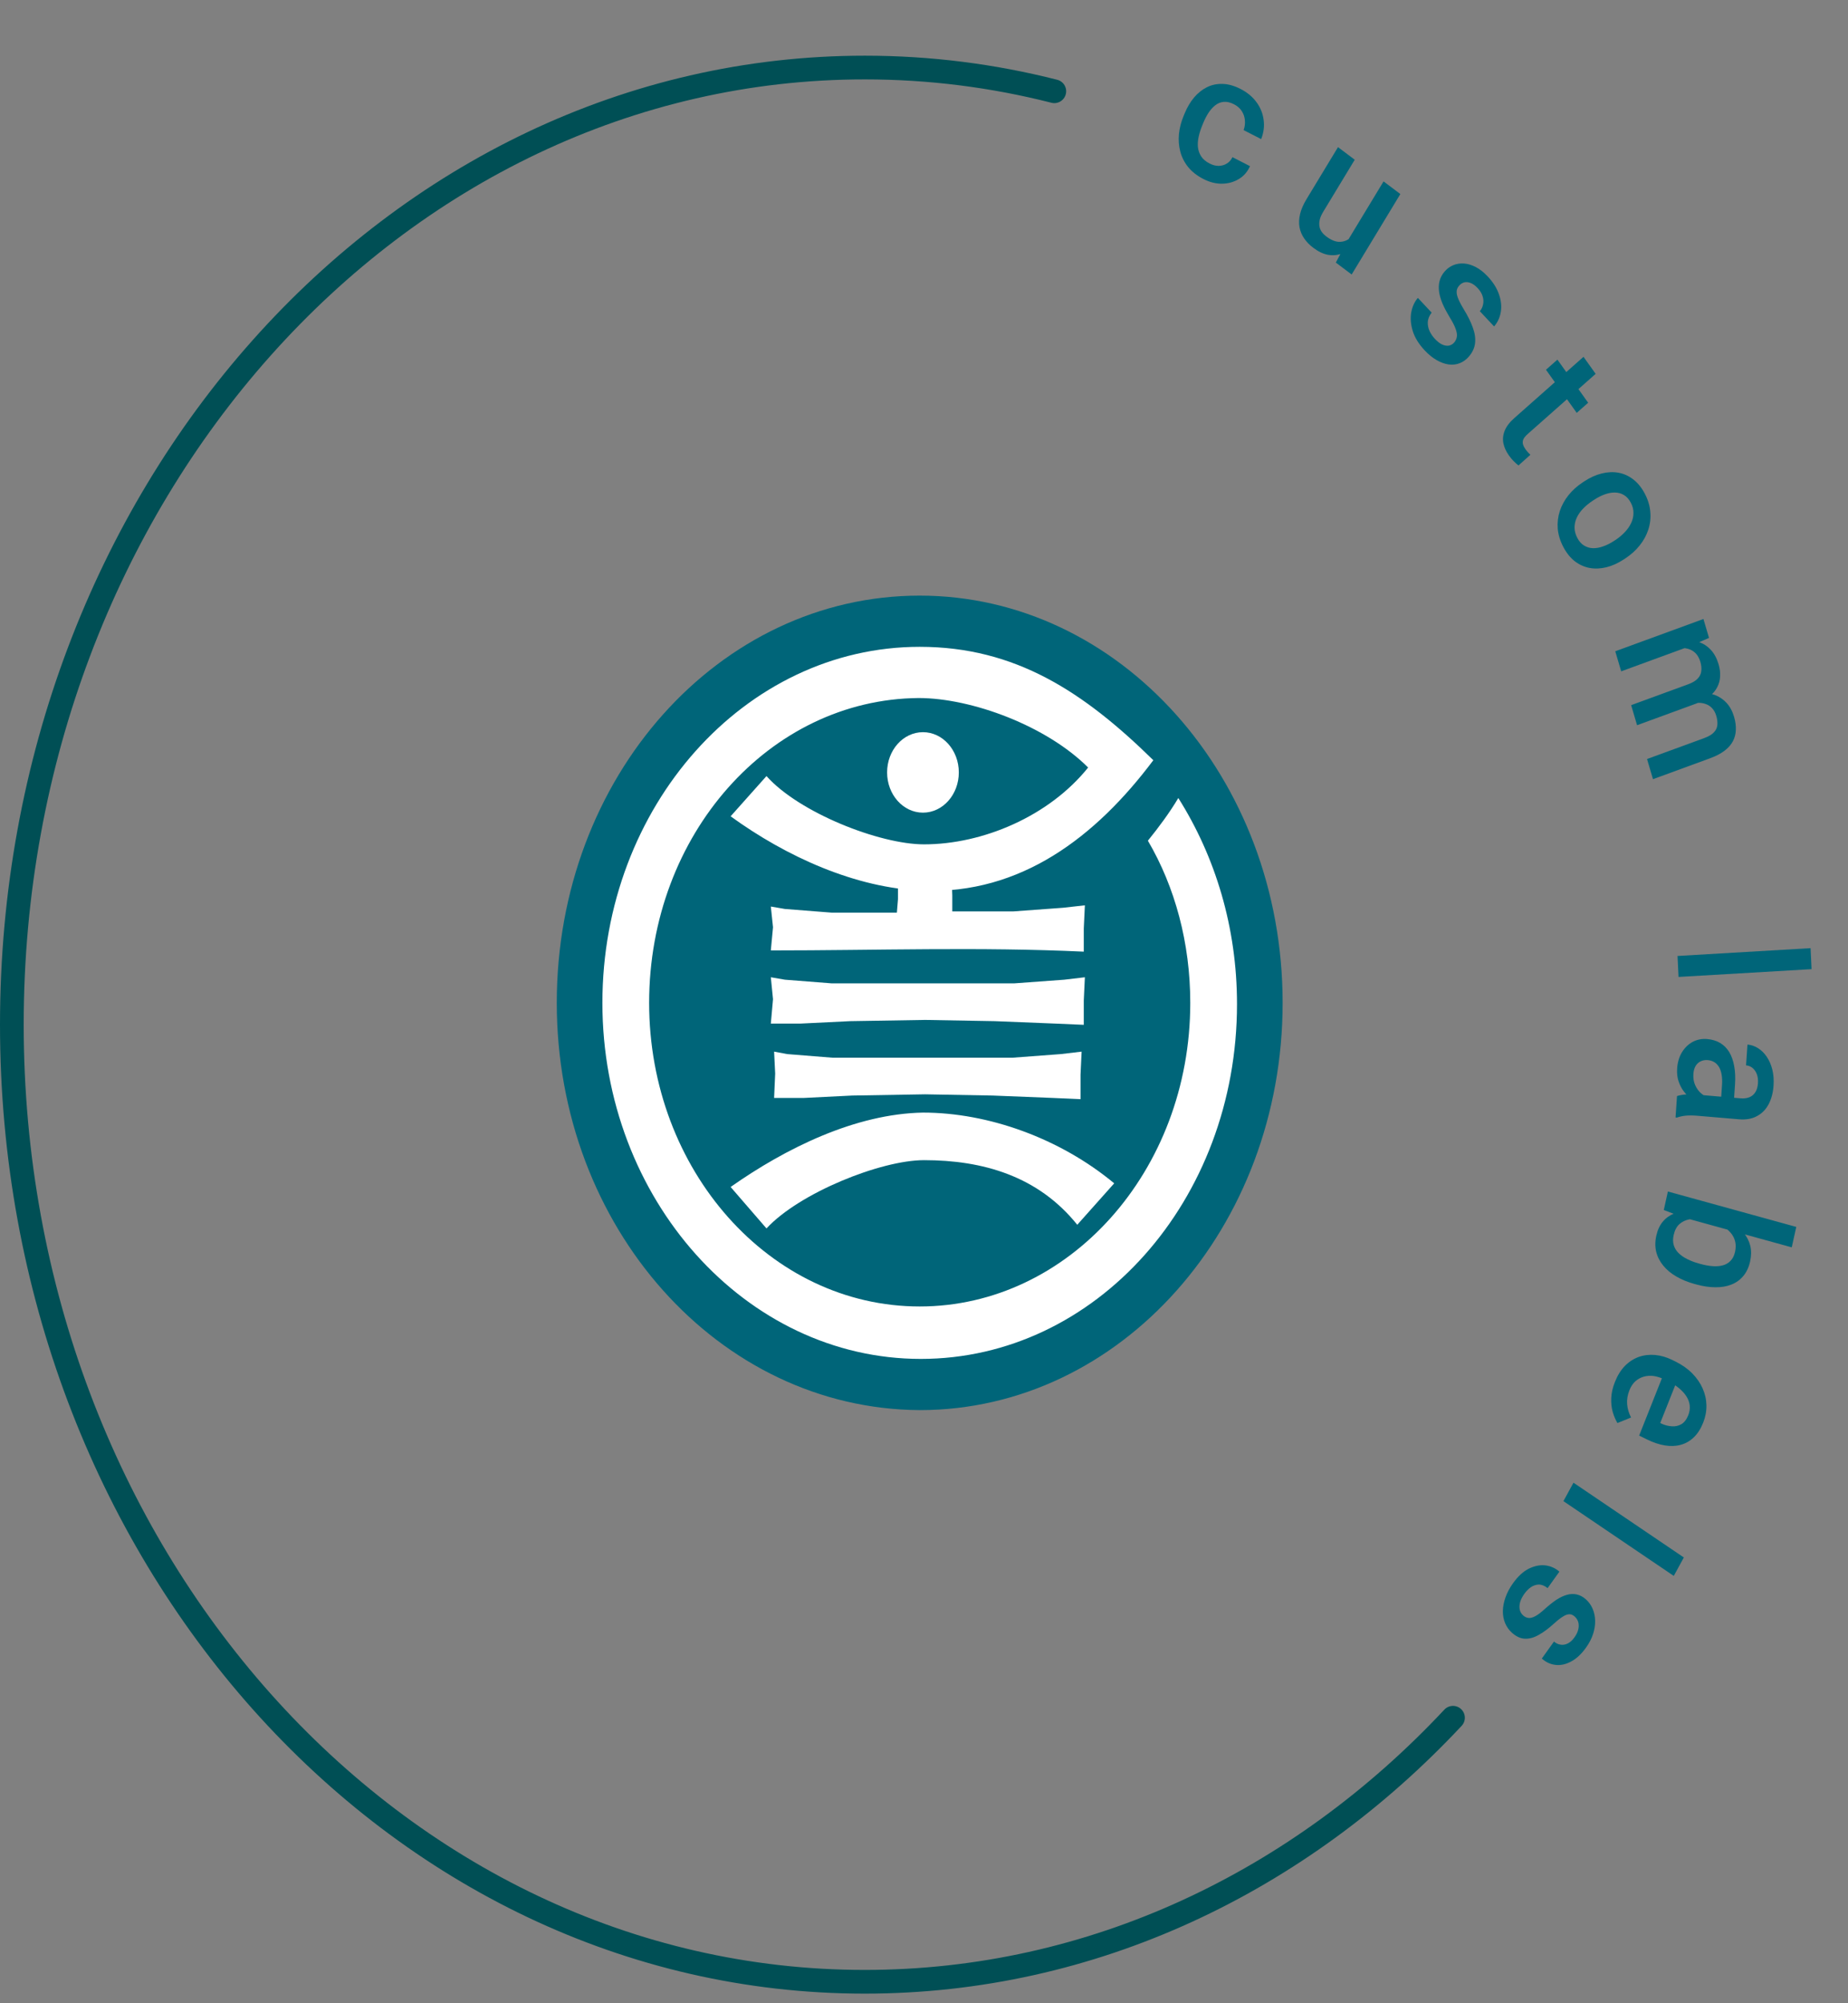<svg width="156" height="169" viewBox="0 0 156 169" fill="none" xmlns="http://www.w3.org/2000/svg">
<rect x="0" y="0" width="156" height="169" fill="#808080" stroke="none"/>
<path d="M102.11 13.795C102.367 13.927 102.618 13.993 102.866 13.994C103.119 13.992 103.348 13.929 103.552 13.804C103.761 13.682 103.923 13.5 104.038 13.258L105.518 14.017C105.313 14.486 105.001 14.848 104.579 15.102C104.158 15.357 103.685 15.489 103.16 15.498C102.636 15.503 102.114 15.372 101.593 15.105C101.054 14.829 100.624 14.493 100.302 14.099C99.983 13.7 99.76 13.263 99.635 12.789C99.51 12.315 99.472 11.822 99.52 11.31C99.572 10.801 99.703 10.294 99.912 9.789L100.01 9.552C100.219 9.046 100.48 8.606 100.793 8.231C101.112 7.853 101.474 7.563 101.879 7.36C102.284 7.158 102.726 7.064 103.204 7.08C103.684 7.091 104.191 7.233 104.725 7.507C105.29 7.797 105.737 8.168 106.066 8.621C106.397 9.069 106.598 9.564 106.669 10.104C106.747 10.641 106.678 11.185 106.461 11.736L104.981 10.977C105.08 10.7 105.116 10.422 105.088 10.146C105.066 9.867 104.978 9.608 104.824 9.37C104.674 9.135 104.455 8.944 104.169 8.797C103.851 8.634 103.561 8.567 103.296 8.595C103.033 8.619 102.796 8.716 102.583 8.886C102.373 9.052 102.183 9.263 102.013 9.521C101.85 9.776 101.705 10.055 101.58 10.357L101.483 10.594C101.358 10.896 101.26 11.202 101.191 11.511C101.121 11.819 101.098 12.117 101.122 12.403C101.152 12.686 101.244 12.949 101.396 13.191C101.551 13.429 101.789 13.63 102.11 13.795Z" fill="#006579"/>
<path d="M113.651 20.491L116.793 15.304L118.212 16.37L114.101 23.157L112.764 22.152L113.651 20.491ZM114.705 19.23L115.188 19.574C114.912 20.03 114.61 20.415 114.283 20.729C113.959 21.039 113.613 21.263 113.245 21.4C112.88 21.534 112.497 21.565 112.096 21.495C111.697 21.421 111.285 21.224 110.859 20.903C110.55 20.671 110.296 20.41 110.096 20.12C109.897 19.83 109.764 19.514 109.698 19.173C109.636 18.834 109.651 18.465 109.745 18.067C109.838 17.669 110.021 17.246 110.292 16.799L112.948 12.414L114.36 13.476L111.697 17.873C111.547 18.119 111.449 18.347 111.403 18.555C111.359 18.76 111.353 18.947 111.386 19.118C111.419 19.289 111.486 19.442 111.585 19.578C111.685 19.714 111.805 19.834 111.946 19.94C112.349 20.243 112.716 20.397 113.048 20.403C113.386 20.408 113.691 20.303 113.964 20.087C114.24 19.875 114.488 19.589 114.705 19.23Z" fill="#006579"/>
<path d="M122.756 28.893C122.87 28.76 122.944 28.608 122.976 28.437C123.011 28.262 122.982 28.04 122.888 27.77C122.798 27.504 122.622 27.16 122.359 26.738C122.133 26.362 121.941 25.998 121.784 25.646C121.634 25.294 121.534 24.958 121.485 24.636C121.436 24.315 121.447 24.008 121.519 23.717C121.591 23.425 121.735 23.154 121.951 22.903C122.16 22.66 122.407 22.481 122.691 22.366C122.975 22.251 123.278 22.207 123.601 22.232C123.924 22.258 124.255 22.36 124.594 22.538C124.936 22.719 125.267 22.98 125.586 23.321C126.039 23.804 126.354 24.303 126.531 24.818C126.714 25.332 126.769 25.826 126.694 26.298C126.622 26.767 126.433 27.181 126.125 27.539L124.921 26.254C125.058 26.095 125.148 25.909 125.192 25.694C125.243 25.479 125.234 25.253 125.163 25.015C125.096 24.774 124.955 24.538 124.738 24.307C124.532 24.086 124.329 23.94 124.129 23.868C123.935 23.796 123.756 23.782 123.591 23.825C123.429 23.872 123.29 23.964 123.172 24.101C123.086 24.2 123.025 24.308 122.989 24.425C122.958 24.542 122.956 24.678 122.983 24.833C123.012 24.985 123.074 25.164 123.17 25.373C123.269 25.584 123.406 25.833 123.581 26.119C123.911 26.656 124.159 27.158 124.325 27.626C124.498 28.093 124.563 28.53 124.519 28.937C124.479 29.34 124.305 29.721 123.997 30.079C123.768 30.345 123.507 30.533 123.213 30.644C122.926 30.756 122.616 30.789 122.283 30.745C121.953 30.698 121.615 30.575 121.269 30.376C120.927 30.18 120.589 29.904 120.256 29.549C119.767 29.027 119.435 28.488 119.26 27.934C119.089 27.376 119.045 26.851 119.129 26.36C119.22 25.869 119.407 25.459 119.689 25.131L120.853 26.373C120.653 26.634 120.545 26.898 120.528 27.163C120.517 27.427 120.566 27.682 120.676 27.926C120.792 28.17 120.939 28.388 121.119 28.579C121.336 28.811 121.544 28.973 121.744 29.066C121.948 29.156 122.136 29.187 122.308 29.158C122.483 29.125 122.632 29.037 122.756 28.893Z" fill="#006579"/>
<path d="M134.065 33.977L133.099 34.831L130.505 31.194L131.47 30.34L134.065 33.977ZM133.673 30.103L134.698 31.54L128.948 36.626C128.766 36.788 128.645 36.94 128.586 37.083C128.533 37.227 128.527 37.365 128.568 37.498C128.609 37.63 128.679 37.766 128.778 37.905C128.849 38.004 128.922 38.095 128.999 38.177C129.075 38.258 129.138 38.322 129.189 38.368L128.184 39.267C128.066 39.177 127.937 39.064 127.798 38.927C127.662 38.795 127.522 38.627 127.377 38.425C127.142 38.094 126.986 37.755 126.911 37.407C126.839 37.056 126.875 36.7 127.018 36.34C127.161 35.98 127.435 35.621 127.841 35.262L133.673 30.103Z" fill="#006579"/>
<path d="M133.616 40.688L133.756 40.596C134.234 40.283 134.716 40.066 135.202 39.946C135.692 39.822 136.162 39.8 136.61 39.878C137.064 39.958 137.481 40.144 137.861 40.436C138.247 40.729 138.574 41.131 138.843 41.64C139.114 42.154 139.27 42.668 139.311 43.182C139.358 43.697 139.302 44.196 139.144 44.677C138.99 45.156 138.745 45.604 138.41 46.021C138.079 46.435 137.675 46.799 137.197 47.112L137.056 47.204C136.578 47.517 136.096 47.734 135.61 47.855C135.124 47.975 134.654 47.996 134.199 47.916C133.749 47.833 133.332 47.647 132.948 47.358C132.569 47.066 132.245 46.665 131.976 46.156C131.704 45.642 131.545 45.127 131.498 44.612C131.458 44.098 131.515 43.602 131.669 43.123C131.827 42.642 132.071 42.194 132.402 41.779C132.733 41.365 133.138 41.001 133.616 40.688ZM134.581 42.157L134.44 42.249C134.142 42.445 133.877 42.662 133.646 42.9C133.414 43.139 133.235 43.393 133.108 43.662C132.981 43.931 132.917 44.211 132.917 44.502C132.916 44.793 132.995 45.087 133.152 45.385C133.305 45.675 133.494 45.888 133.72 46.024C133.949 46.165 134.199 46.239 134.472 46.246C134.746 46.253 135.032 46.202 135.332 46.093C135.634 45.988 135.934 45.838 136.232 45.643L136.373 45.551C136.667 45.358 136.926 45.142 137.151 44.901C137.383 44.663 137.563 44.405 137.692 44.129C137.823 43.857 137.889 43.576 137.889 43.285C137.896 42.996 137.822 42.704 137.667 42.411C137.512 42.117 137.318 41.901 137.086 41.763C136.859 41.626 136.608 41.556 136.331 41.551C136.053 41.547 135.765 41.599 135.465 41.708C135.17 41.815 134.875 41.964 134.581 42.157Z" fill="#006579"/>
<path d="M142.782 54.467L136.853 56.637L136.354 54.944L143.796 52.221L144.267 53.815L142.782 54.467ZM140.769 54.901L140.606 54.322C141.119 54.134 141.613 54.026 142.088 53.998C142.562 53.97 142.997 54.023 143.392 54.159C143.793 54.292 144.135 54.515 144.42 54.825C144.711 55.139 144.929 55.545 145.076 56.041C145.178 56.388 145.221 56.722 145.204 57.045C145.194 57.37 145.114 57.677 144.965 57.965C144.818 58.258 144.596 58.521 144.299 58.754C144.003 58.992 143.621 59.196 143.154 59.367L138.194 61.182L137.695 59.489L142.51 57.727C142.872 57.595 143.14 57.434 143.313 57.247C143.487 57.063 143.588 56.853 143.614 56.615C143.646 56.38 143.621 56.122 143.538 55.841C143.444 55.522 143.304 55.273 143.119 55.092C142.935 54.915 142.719 54.794 142.471 54.729C142.223 54.664 141.954 54.648 141.664 54.682C141.375 54.715 141.076 54.788 140.769 54.901ZM142.6 59.453L142.194 58.722C142.643 58.558 143.086 58.466 143.522 58.447C143.964 58.43 144.373 58.49 144.749 58.628C145.131 58.768 145.464 58.992 145.747 59.298C146.03 59.604 146.243 59.996 146.383 60.474C146.498 60.862 146.548 61.228 146.532 61.571C146.522 61.917 146.439 62.238 146.283 62.534C146.126 62.83 145.888 63.099 145.568 63.341C145.253 63.581 144.847 63.791 144.352 63.972L139.537 65.734L139.036 64.034L143.857 62.27C144.233 62.132 144.508 61.969 144.681 61.782C144.856 61.598 144.952 61.392 144.971 61.162C144.994 60.93 144.964 60.674 144.881 60.393C144.804 60.131 144.687 59.916 144.532 59.75C144.382 59.587 144.202 59.469 143.992 59.395C143.787 59.32 143.567 59.286 143.33 59.295C143.095 59.308 142.852 59.361 142.6 59.453Z" fill="#006579"/>
<path d="M152.924 81.761L141.694 82.418L141.61 80.648L152.841 79.99L152.924 81.761Z" fill="#006579"/>
<path d="M143.167 92.341L146.933 92.659C147.215 92.683 147.462 92.653 147.673 92.568C147.884 92.483 148.053 92.34 148.179 92.14C148.305 91.945 148.379 91.692 148.4 91.38C148.42 91.093 148.388 90.84 148.305 90.622C148.222 90.405 148.102 90.23 147.944 90.099C147.787 89.969 147.604 89.894 147.394 89.876L147.514 88.123C147.826 88.149 148.122 88.25 148.404 88.426C148.685 88.602 148.931 88.843 149.14 89.15C149.349 89.457 149.505 89.815 149.609 90.226C149.713 90.636 149.749 91.09 149.715 91.587C149.674 92.181 149.538 92.699 149.308 93.14C149.077 93.586 148.75 93.923 148.328 94.152C147.911 94.386 147.401 94.478 146.797 94.427L143.287 94.129C142.927 94.099 142.602 94.096 142.311 94.12C142.026 94.15 141.775 94.204 141.559 94.284L141.442 94.274L141.565 92.469C141.761 92.403 142.006 92.357 142.301 92.333C142.601 92.315 142.89 92.317 143.167 92.341ZM146.368 92.869L145.28 92.791L145.366 91.527C145.388 91.201 145.376 90.911 145.33 90.657C145.289 90.404 145.215 90.189 145.11 90.014C145.004 89.838 144.872 89.702 144.712 89.605C144.552 89.508 144.368 89.451 144.158 89.433C143.949 89.415 143.754 89.448 143.572 89.531C143.395 89.614 143.251 89.743 143.141 89.92C143.031 90.102 142.967 90.327 142.949 90.595C142.924 90.955 142.975 91.276 143.103 91.556C143.235 91.842 143.403 92.071 143.607 92.245C143.815 92.42 144.016 92.52 144.21 92.546L143.39 93.05C143.195 92.975 142.987 92.857 142.768 92.696C142.549 92.536 142.343 92.332 142.149 92.085C141.96 91.844 141.811 91.559 141.701 91.231C141.591 90.909 141.55 90.543 141.578 90.133C141.613 89.617 141.747 89.165 141.979 88.778C142.216 88.392 142.517 88.099 142.883 87.899C143.254 87.701 143.663 87.62 144.111 87.658C144.529 87.693 144.894 87.803 145.204 87.986C145.519 88.174 145.776 88.431 145.974 88.757C146.171 89.087 146.311 89.481 146.392 89.939C146.478 90.397 146.502 90.913 146.462 91.488L146.368 92.869Z" fill="#006579"/>
<path d="M151.634 103.507L151.251 105.229L142.043 102.691L140.45 102.078L140.796 100.52L151.634 103.507ZM143.181 108.357L143.033 108.317C142.468 108.161 141.963 107.954 141.516 107.694C141.073 107.441 140.706 107.137 140.415 106.784C140.123 106.436 139.923 106.047 139.813 105.617C139.708 105.194 139.71 104.737 139.819 104.247C139.925 103.765 140.108 103.371 140.366 103.063C140.624 102.755 140.945 102.525 141.328 102.373C141.71 102.225 142.146 102.141 142.635 102.119C143.124 102.097 143.651 102.131 144.215 102.22L144.687 102.351C145.229 102.566 145.709 102.809 146.127 103.081C146.551 103.355 146.901 103.656 147.177 103.985C147.457 104.32 147.647 104.688 147.748 105.09C147.847 105.496 147.844 105.937 147.738 106.414C147.628 106.909 147.437 107.319 147.166 107.643C146.893 107.973 146.554 108.215 146.15 108.372C145.751 108.53 145.3 108.605 144.797 108.598C144.293 108.596 143.755 108.516 143.181 108.357ZM143.415 106.595L143.563 106.636C143.907 106.73 144.235 106.79 144.549 106.816C144.867 106.843 145.157 106.822 145.417 106.752C145.676 106.687 145.896 106.561 146.078 106.373C146.263 106.192 146.392 105.937 146.465 105.608C146.532 105.303 146.539 105.027 146.484 104.779C146.429 104.532 146.329 104.309 146.183 104.112C146.037 103.916 145.856 103.742 145.64 103.591C145.423 103.445 145.181 103.321 144.914 103.217L143.637 102.865C143.275 102.811 142.93 102.812 142.603 102.868C142.28 102.931 142 103.066 141.764 103.274C141.533 103.483 141.373 103.79 141.283 104.195C141.212 104.514 141.215 104.801 141.294 105.055C141.372 105.309 141.51 105.531 141.707 105.722C141.908 105.919 142.155 106.088 142.448 106.23C142.74 106.376 143.062 106.498 143.415 106.595Z" fill="#006579"/>
<path d="M136.327 116.58C136.543 116.035 136.824 115.585 137.17 115.229C137.518 114.879 137.909 114.627 138.342 114.472C138.774 114.321 139.233 114.267 139.718 114.311C140.204 114.354 140.689 114.496 141.176 114.735L141.438 114.865C141.995 115.139 142.465 115.471 142.85 115.861C143.234 116.251 143.527 116.674 143.728 117.131C143.933 117.59 144.04 118.066 144.049 118.559C144.058 119.051 143.967 119.536 143.778 120.013C143.569 120.539 143.301 120.958 142.973 121.268C142.646 121.579 142.275 121.787 141.861 121.893C141.45 122.005 141.007 122.02 140.532 121.938C140.055 121.86 139.56 121.695 139.047 121.443L138.37 121.11L140.629 115.419L141.766 115.978L140.15 120.049L140.275 120.111C140.563 120.242 140.854 120.314 141.147 120.328C141.438 120.347 141.704 120.285 141.943 120.143C142.183 120 142.375 119.748 142.519 119.385C142.627 119.112 142.667 118.841 142.638 118.572C142.611 118.309 142.52 118.056 142.366 117.812C142.212 117.567 142.001 117.333 141.733 117.11C141.469 116.892 141.152 116.693 140.785 116.512L140.522 116.383C140.211 116.23 139.904 116.13 139.603 116.085C139.304 116.046 139.022 116.065 138.756 116.14C138.491 116.216 138.252 116.348 138.041 116.537C137.834 116.728 137.669 116.98 137.545 117.293C137.388 117.688 137.325 118.077 137.356 118.462C137.386 118.846 137.497 119.22 137.687 119.585L136.536 120.052C136.376 119.783 136.243 119.471 136.138 119.115C136.037 118.762 135.996 118.37 136.015 117.94C136.032 117.514 136.136 117.061 136.327 116.58Z" fill="#006579"/>
<path d="M141.293 132.949L131.977 126.641L132.827 125.086L142.142 131.393L141.293 132.949Z" fill="#006579"/>
<path d="M128.58 136.286C128.711 136.402 128.856 136.472 129.013 136.494C129.173 136.52 129.37 136.471 129.603 136.346C129.832 136.225 130.123 136.003 130.474 135.678C130.788 135.398 131.095 135.158 131.394 134.956C131.695 134.761 131.987 134.625 132.27 134.545C132.554 134.466 132.831 134.455 133.1 134.512C133.37 134.57 133.628 134.708 133.877 134.929C134.118 135.143 134.305 135.403 134.438 135.709C134.571 136.016 134.643 136.349 134.654 136.709C134.665 137.07 134.608 137.445 134.485 137.835C134.358 138.229 134.158 138.616 133.885 138.998C133.499 139.538 133.084 139.926 132.64 140.162C132.198 140.405 131.76 140.504 131.327 140.457C130.898 140.414 130.507 140.236 130.153 139.921L131.18 138.486C131.337 138.625 131.514 138.711 131.712 138.744C131.91 138.783 132.112 138.755 132.319 138.659C132.528 138.566 132.726 138.39 132.91 138.132C133.086 137.886 133.196 137.649 133.24 137.421C133.284 137.201 133.278 137.001 133.222 136.821C133.162 136.645 133.065 136.497 132.93 136.377C132.831 136.29 132.728 136.23 132.619 136.199C132.511 136.174 132.389 136.182 132.252 136.223C132.119 136.268 131.964 136.351 131.787 136.473C131.607 136.599 131.398 136.77 131.159 136.987C130.712 137.395 130.287 137.71 129.884 137.93C129.483 138.158 129.097 138.263 128.726 138.247C128.36 138.233 128 138.069 127.645 137.755C127.382 137.521 127.185 137.246 127.054 136.928C126.924 136.618 126.861 136.276 126.865 135.903C126.873 135.534 126.948 135.149 127.091 134.75C127.23 134.354 127.442 133.958 127.726 133.561C128.144 132.977 128.593 132.567 129.072 132.33C129.556 132.097 130.022 132.008 130.472 132.063C130.923 132.126 131.311 132.301 131.636 132.59L130.643 133.978C130.387 133.776 130.139 133.677 129.899 133.678C129.66 133.687 129.437 133.761 129.229 133.901C129.022 134.049 128.842 134.23 128.689 134.444C128.504 134.702 128.38 134.946 128.317 135.176C128.258 135.409 128.25 135.62 128.295 135.808C128.342 136 128.438 136.159 128.58 136.286Z" fill="#006579"/>
<path d="M89 7.699C83.854 6.39 78.499 5.698 73 5.698C33.236 5.698 1 41.849 1 86.444C1 131.038 33.236 167.189 73 167.189C92.251 167.189 109.737 158.716 122.655 144.914" stroke="#004F55" stroke-width="2" stroke-miterlimit="10" stroke-linecap="round"/>
<path fill-rule="evenodd" clip-rule="evenodd" d="M77.637 50.248C94.515 50.248 108.274 65.575 108.274 84.605C108.274 103.532 94.607 118.962 77.637 118.962C60.667 118.859 47 103.532 47 84.605C47 65.575 60.667 50.248 77.637 50.248Z" fill="#006579"/>
<path fill-rule="evenodd" clip-rule="evenodd" d="M77.637 54.568C85.709 54.568 91.488 58.374 97.359 64.134C92.497 70.615 86.168 75.45 77.912 75.141C72.225 74.935 66.355 72.261 61.676 68.866L64.703 65.472C67.455 68.558 74.243 71.232 78.004 71.232C82.957 71.232 88.553 68.866 91.855 64.752C88.369 61.254 82.04 58.888 77.545 58.888C64.979 58.991 54.797 70.409 54.797 84.605C54.797 98.697 64.979 110.218 77.637 110.218C90.204 110.218 100.477 98.8 100.477 84.605C100.477 79.564 99.193 74.832 96.9 70.924C97.817 69.792 98.734 68.558 99.468 67.323C102.587 72.261 104.422 78.227 104.422 84.708C104.422 101.269 92.497 114.642 77.729 114.642C62.961 114.642 50.852 101.166 50.852 84.605C50.852 68.043 62.869 54.568 77.637 54.568Z" fill="white"/>
<path d="M77.912 68.558C79.584 68.558 80.939 67.038 80.939 65.163C80.939 63.288 79.584 61.769 77.912 61.769C76.24 61.769 74.885 63.288 74.885 65.163C74.885 67.038 76.24 68.558 77.912 68.558Z" fill="white"/>
<path fill-rule="evenodd" clip-rule="evenodd" d="M91.488 78.33V80.284C82.682 79.873 73.968 80.181 65.07 80.181L65.254 78.227L65.07 76.478L66.263 76.684L70.207 76.993H75.711L75.803 75.861V72.878L80.297 73.084L80.389 75.552V76.89H85.526L89.745 76.581L91.58 76.375L91.488 78.33Z" fill="white"/>
<path fill-rule="evenodd" clip-rule="evenodd" d="M91.488 84.399V86.457L89.103 86.354L83.966 86.148L78.096 86.045L71.767 86.148L67.547 86.354H65.07L65.254 84.296L65.07 82.445L66.263 82.651L70.207 82.959H85.618L89.837 82.651L91.58 82.445L91.488 84.399Z" fill="white"/>
<path fill-rule="evenodd" clip-rule="evenodd" d="M91.213 90.674V92.731L88.92 92.628L83.783 92.423L78.096 92.32L71.95 92.423L67.822 92.628H65.346L65.437 90.571L65.346 88.719L66.446 88.925L70.299 89.234H85.434L89.562 88.925L91.305 88.719L91.213 90.674Z" fill="white"/>
<path fill-rule="evenodd" clip-rule="evenodd" d="M94.056 99.829L90.938 103.326C87.635 99.212 82.957 97.874 78.004 97.874C74.335 97.874 67.455 100.652 64.704 103.635L61.676 100.137C66.355 96.846 72.225 93.965 77.912 93.862C83.416 93.862 89.47 96.023 94.056 99.829Z" fill="white"/>
</svg>
